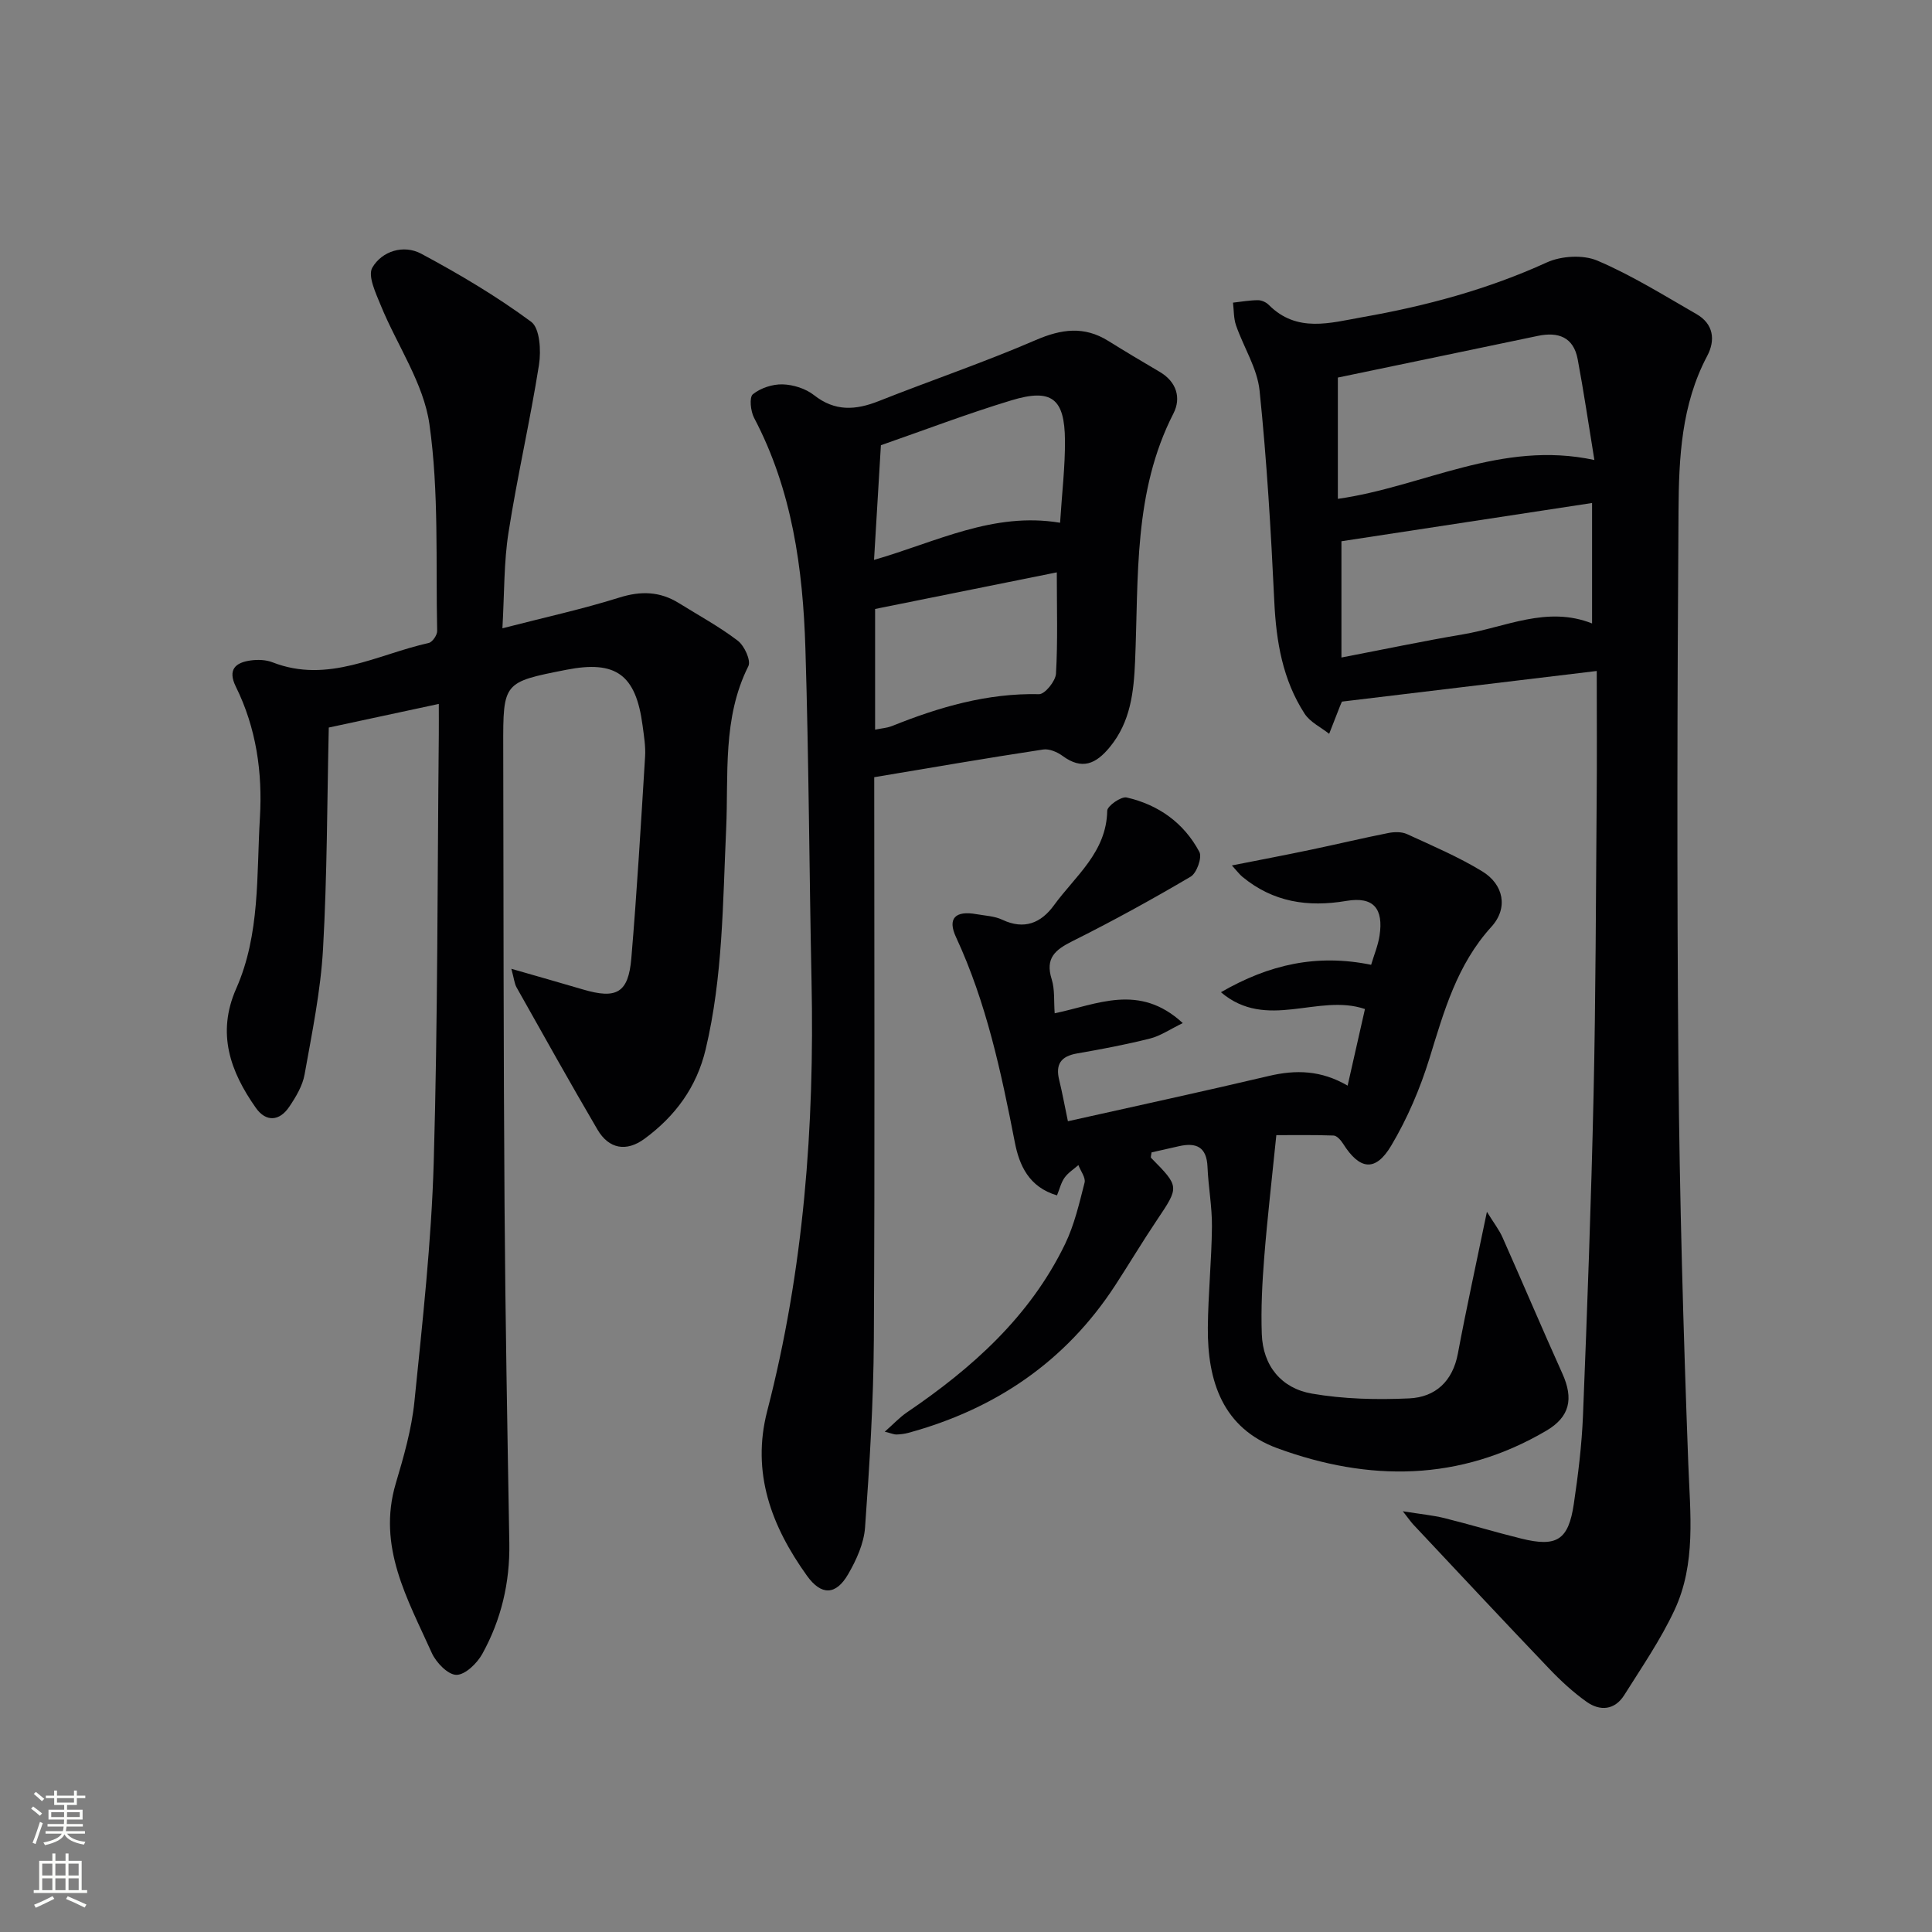 <svg enable-background="new 0 0 400 400" viewBox="0 0 400 400" xmlns="http://www.w3.org/2000/svg"><rect x="0" y="0" width="400" height="400" fill="#808080" stroke="none"/><g fill="#010103"><path d="m104.02 130.08c8.85-2.28 16.62-3.98 24.17-6.35 4.5-1.42 8.45-1.3 12.39 1.15 4.09 2.55 8.36 4.86 12.18 7.78 1.36 1.04 2.76 4.1 2.18 5.26-5.41 10.78-4.08 22.46-4.6 33.76-.7 15.28-.67 30.56-4.24 45.57-1.87 7.86-6.31 13.85-12.66 18.52-3.77 2.77-7.39 2.11-9.74-1.9-5.71-9.74-11.21-19.6-16.75-29.44-.44-.78-.51-1.78-1.08-3.85 5.51 1.59 10.18 2.9 14.83 4.28 6.94 2.05 9.4.73 10.01-6.45 1.17-13.9 1.99-27.84 2.85-41.77.13-2.12-.24-4.3-.52-6.43-1.39-10.55-5.52-13.55-15.78-11.54-13.07 2.57-13.1 2.57-13.07 15.96.06 31.65.05 63.3.27 94.95.16 23.3.59 46.6.99 69.9.14 8.17-1.68 15.87-5.6 22.95-1.08 1.95-3.54 4.34-5.36 4.33-1.75-.01-4.2-2.55-5.09-4.53-4.99-11.12-11.35-21.99-7.46-35.1 1.65-5.54 3.28-11.21 3.86-16.93 1.67-16.51 3.52-33.05 4-49.62.85-29.45.75-58.92 1.05-88.39.02-1.96 0-3.93 0-6.45-7.87 1.69-15.07 3.23-22.78 4.89-.35 15.3-.33 30.59-1.19 45.83-.49 8.71-2.28 17.37-3.82 26-.42 2.35-1.8 4.65-3.17 6.68-2.03 3.03-4.83 3.2-6.92.23-5.29-7.51-8.16-15.43-4.06-24.71 4.97-11.25 4.19-23.43 4.9-35.33.56-9.42-.75-18.59-4.98-27.16-1.74-3.52-.11-5.02 3.14-5.44 1.45-.19 3.1-.13 4.44.39 11.52 4.5 21.71-1.64 32.35-4 .76-.17 1.77-1.64 1.75-2.48-.31-14.29.39-28.74-1.6-42.8-1.2-8.5-6.71-16.37-10.07-24.6-1.03-2.53-2.75-6.13-1.75-7.84 2-3.43 6.48-4.82 10.12-2.87 7.86 4.21 15.6 8.8 22.76 14.09 1.81 1.33 2.08 6.01 1.62 8.92-1.83 11.59-4.49 23.06-6.3 34.65-.98 6.16-.85 12.5-1.27 19.89z"/><path d="m330.59 138.92c-18.31 2.2-35.22 4.24-52.75 6.34.08-.19-.18.37-.41.94-.75 1.91-1.5 3.82-2.24 5.73-1.72-1.37-3.94-2.41-5.08-4.16-4.55-7.02-5.89-14.94-6.28-23.23-.69-14.58-1.55-29.18-3.05-43.69-.48-4.61-3.3-8.95-4.87-13.48-.51-1.47-.44-3.13-.63-4.71 1.72-.19 3.44-.5 5.16-.51.76 0 1.7.42 2.24.97 5.86 5.87 12.73 3.72 19.48 2.53 13.12-2.31 25.87-5.74 38.08-11.31 3-1.37 7.54-1.64 10.5-.37 7.11 3.03 13.76 7.19 20.5 11.06 3.54 2.03 3.96 5.39 2.21 8.68-5.35 10.08-5.86 21.11-5.93 32.02-.26 38.31-.35 76.63-.02 114.93.24 27.45 1.02 54.9 2.04 82.33.38 10.35 1.66 20.73-2.87 30.4-2.87 6.13-6.76 11.79-10.38 17.55-1.96 3.12-4.99 3.39-7.79 1.41-2.83-2.01-5.42-4.41-7.82-6.93-9.43-9.87-18.74-19.85-28.08-29.79-.42-.44-.76-.95-2.16-2.74 3.77.61 6.24.83 8.62 1.42 5.31 1.32 10.56 2.92 15.87 4.23 7.38 1.83 9.8.33 10.91-7.16.9-6.06 1.65-12.18 1.9-18.3.88-22.11 1.7-44.22 2.19-66.34.45-20.3.48-40.62.64-60.92.08-8.62.02-17.23.02-26.9zm-53.6-35.64c17.61-2.48 33.78-12.21 53.11-8.04-1.19-7.28-2.19-14.11-3.46-20.88-.86-4.55-3.99-5.71-8.24-4.82-13.59 2.85-27.19 5.67-41.41 8.63zm.74 8.78v24.07c8.91-1.71 17-3.42 25.14-4.79 8.85-1.49 17.43-5.97 26.75-2.26 0-8.23 0-16.15 0-24.94-17.76 2.71-35.04 5.35-51.89 7.92z"/><path d="m181 160.91c0 39.54.14 78.02-.08 116.5-.08 12.95-.89 25.92-1.82 38.84-.24 3.31-1.8 6.74-3.51 9.69-2.53 4.36-5.55 4.43-8.51.31-7.34-10.23-11.56-21.3-8.23-34.14 7.56-29.19 9.8-58.92 9.17-88.96-.48-22.97-.56-45.94-1.27-68.9-.51-16.52-2.74-32.77-10.62-47.73-.73-1.38-1.03-4.28-.25-4.9 1.6-1.29 4.07-2.1 6.15-2.04 2.21.06 4.77.87 6.49 2.22 4.35 3.43 8.62 3.14 13.42 1.24 10.79-4.28 21.82-8.02 32.47-12.62 5.34-2.31 10.04-2.96 15.06.17 3.51 2.19 7.08 4.31 10.65 6.41 3.5 2.06 4.46 5.41 2.83 8.6-8.33 16.26-7.2 33.88-7.94 51.25-.27 6.35-.91 12.56-5.23 17.82-2.88 3.51-5.76 4.8-9.79 1.83-1.1-.81-2.77-1.52-4.03-1.32-11.62 1.76-23.18 3.76-34.96 5.73zm38.48-52.68c.39-6.19 1.05-11.62 1.01-17.05-.06-8.71-2.77-10.82-11.11-8.29-9.11 2.76-18.03 6.17-27 9.29-.45 7.52-.91 15.26-1.42 23.74 12.89-3.71 24.67-10 38.52-7.69zm-38.3 42.84c1.34-.28 2.51-.36 3.54-.77 9.76-3.92 19.7-6.82 30.41-6.58 1.19.03 3.41-2.7 3.5-4.24.39-6.74.17-13.52.17-20.98-12.85 2.59-25.26 5.09-37.62 7.58z"/><path d="m218.84 247.49c-5.86-1.72-7.82-6.3-8.73-10.98-2.83-14.53-5.89-28.94-12.18-42.49-1.82-3.91-.11-5.53 4.24-4.75 1.8.32 3.74.39 5.34 1.15 4.55 2.15 8.03.68 10.7-2.99 4.41-6.07 10.88-10.96 11.03-19.58.02-.99 2.88-3 4.02-2.74 6.59 1.5 11.88 5.28 15.06 11.28.6 1.13-.55 4.37-1.8 5.11-8.01 4.72-16.17 9.21-24.49 13.36-3.58 1.79-5.67 3.51-4.29 7.88.67 2.13.43 4.55.62 7.05 8.78-1.81 17.48-6.32 26.52 2.03-2.68 1.3-4.63 2.66-6.79 3.2-4.98 1.25-10.05 2.21-15.12 3.09-3.35.58-4.48 2.27-3.67 5.52.62 2.52 1.08 5.09 1.8 8.51 14.17-3.17 27.91-6.14 41.59-9.37 5.58-1.32 10.82-1.21 16.32 2 1.25-5.51 2.43-10.75 3.59-15.86-9.7-3.3-20.33 4.58-29.82-3.48 10.03-5.79 19.89-7.97 31.1-5.68.6-2.04 1.43-4 1.74-6.03.85-5.59-1.23-8.15-6.85-7.2-8.03 1.36-15.19.25-21.54-4.98-.6-.49-1.06-1.14-2.18-2.36 5.91-1.17 11.15-2.16 16.37-3.26 5.36-1.12 10.68-2.4 16.05-3.46 1.22-.24 2.73-.27 3.81.22 5.27 2.42 10.65 4.71 15.58 7.71 4.47 2.72 5.45 7.61 1.92 11.49-7.14 7.85-9.81 17.47-12.81 27.2-1.94 6.28-4.59 12.5-7.95 18.14-3.27 5.48-6.54 4.98-9.95-.43-.45-.71-1.28-1.66-1.96-1.69-4.26-.15-8.52-.08-11.86-.08-.94 9.31-1.87 17.26-2.5 25.24-.42 5.29-.7 10.63-.51 15.93.23 6.62 4.07 11.25 10.37 12.34 6.59 1.14 13.45 1.3 20.15.99 5.41-.25 9-3.51 10.08-9.29 1.76-9.39 3.82-18.73 6.01-29.34 1.4 2.27 2.52 3.7 3.24 5.32 4.17 9.38 8.17 18.83 12.39 28.19 2.34 5.2 1.55 8.95-3.36 11.83-17.92 10.53-36.72 10.55-55.66 3.61-11.31-4.15-14.48-13.89-14.39-24.95.06-6.98.78-13.94.85-20.92.04-4.12-.75-8.25-.92-12.39-.17-4.12-2.32-5.09-5.92-4.27-1.92.44-3.84.87-5.66 1.28-.06.55-.23.99-.1 1.13 5.91 6 5.86 5.96 1.16 12.96-2.96 4.41-5.69 8.98-8.59 13.44-10.28 15.78-24.81 25.62-42.84 30.54-.79.21-1.62.31-2.44.34-.47.02-.95-.21-2.43-.58 1.83-1.61 3.08-2.97 4.56-3.98 13.53-9.18 25.51-19.87 32.77-34.87 1.92-3.97 2.94-8.41 4.04-12.72.26-1.03-.82-2.41-1.28-3.63-.97.85-2.13 1.58-2.86 2.6s-1.02 2.34-1.57 3.67z"/></g><path d="m6.44 374.46.42-.45c.65.47 1.27.95 1.85 1.44l-.45.49c-.65-.56-1.25-1.06-1.82-1.48m.93 7.33-.63-.26c.55-1.36 1.05-2.8 1.53-4.33.19.1.38.19.59.27-.47 1.29-.96 2.73-1.49 4.32m-.38-10.38.44-.42c.43.34 1.01.82 1.74 1.44l-.49.49c-.53-.51-1.09-1.01-1.69-1.51m2.5.35h1.72v-1.04h.59v1.04h3.52v-1.04h.59v1.04h1.75v.53h-1.75v1.42h-2.03v.97h3.22v2.03h-3.24c0 .35-.01.66-.03.93h3.32v.53h-3.37c-.03.27-.08.58-.15.94h3.96v.53h-3.71c.67.92 1.93 1.48 3.79 1.68-.13.24-.23.44-.29.59-2.13-.38-3.48-1.08-4.04-2.12-.43.97-1.77 1.72-4.03 2.23-.09-.19-.2-.37-.33-.55 2.1-.42 3.37-1.03 3.81-1.83h-3.36v-.53h3.58c.08-.29.13-.61.16-.94h-3.33v-.53h3.39c.02-.27.04-.58.04-.93h-3.23v-2.03h3.25v-.97h-2.07v-1.42h-1.73zm1.12 3.44v1h2.65c.01-.3.02-.44.01-.4v-.25-.35zm1.19-2h3.52v-.91h-3.52zm4.71 2h-2.63v.59c0 .15-.01.28-.01.4h2.64z" fill="#fbfcfa"/><path d="m13.56 383.74h.63v1.52h2.72v6.07h1.13v.6h-11.06v-.6h1.13v-6.07h2.73v-1.52h.63v1.52h2.1v-1.52zm-2.69 8.83.38.56c-1.24.63-2.53 1.25-3.85 1.85-.1-.21-.21-.42-.34-.63 1.37-.55 2.63-1.15 3.81-1.78m-2.13-4.27h2.1v-2.45h-2.1zm0 3.04h2.1v-2.46h-2.1zm2.72-3.04h2.1v-2.45h-2.1zm0 3.04h2.1v-2.46h-2.1zm6.07 3.6c-1.41-.71-2.7-1.3-3.86-1.78l.35-.56c1.45.62 2.75 1.19 3.88 1.72zm-1.25-9.09h-2.1v2.45h2.1zm-2.09 5.49h2.1v-2.46h-2.1z" fill="#fbfcfa"/></svg>